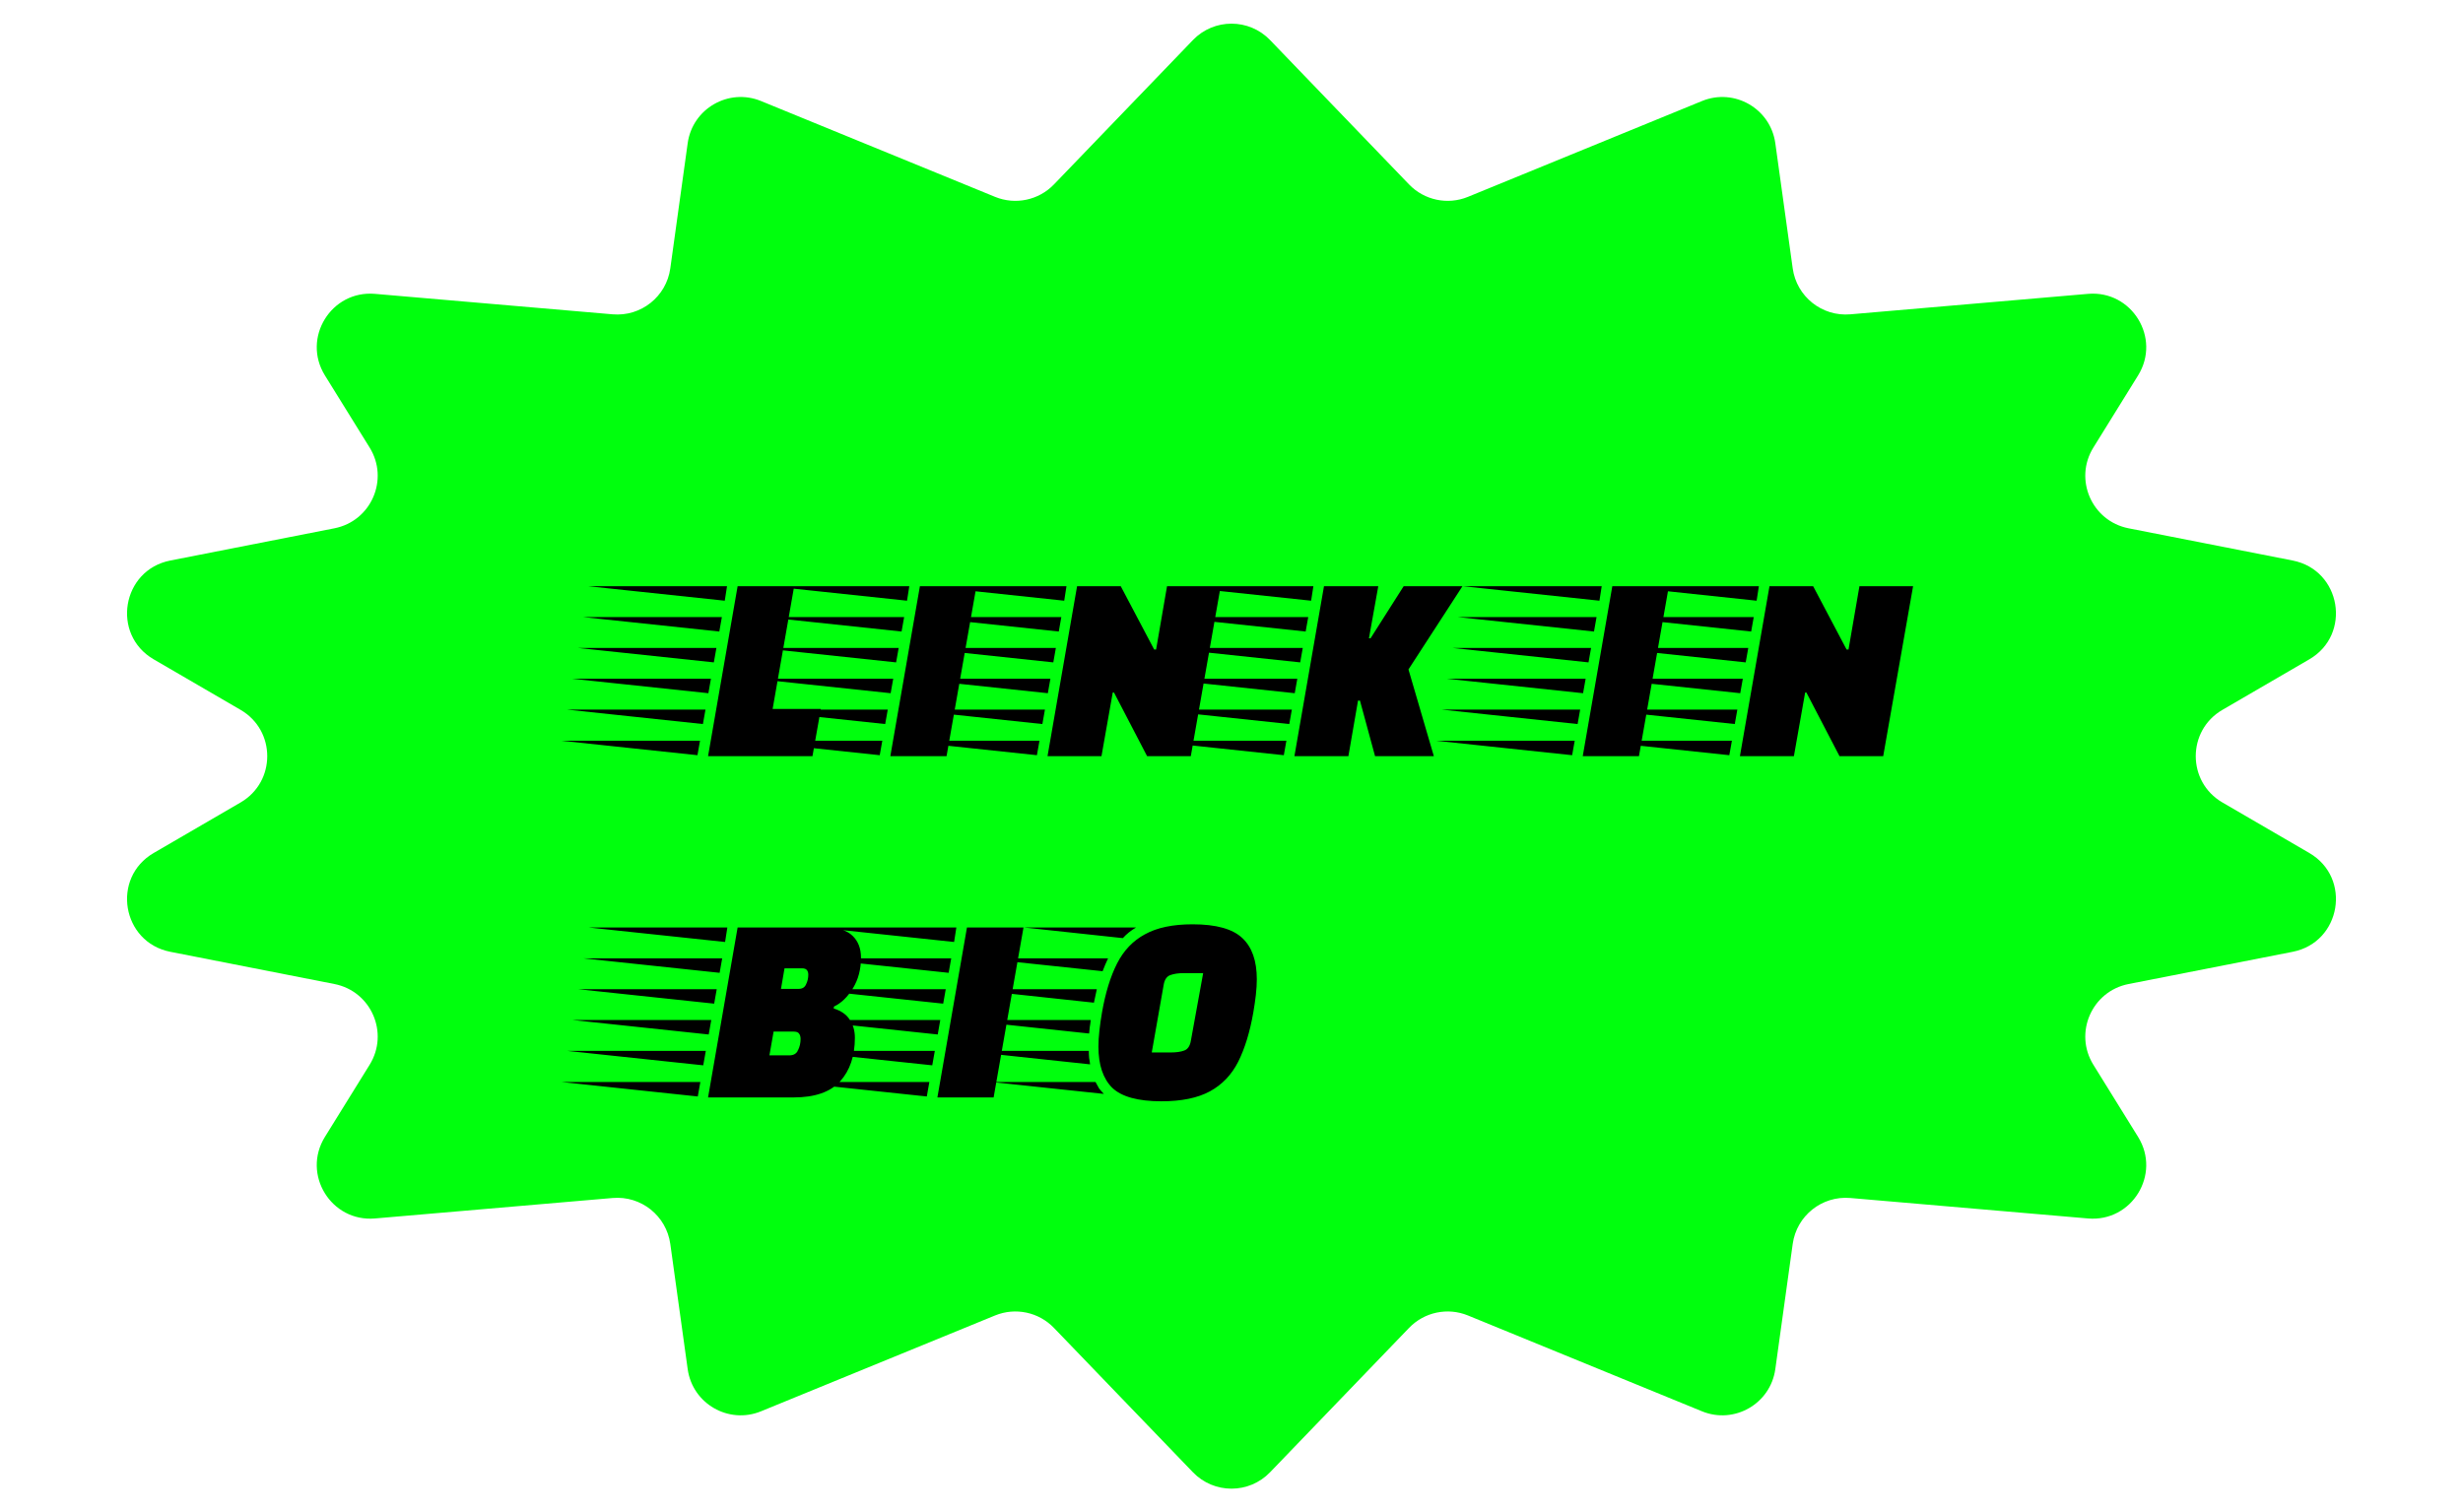 <svg width="368" height="226" viewBox="0 0 368 226" fill="none" xmlns="http://www.w3.org/2000/svg">
<path d="M178.236 5.988C181.383 2.718 186.617 2.718 189.764 5.988L210.531 27.562C212.805 29.925 216.291 30.66 219.326 29.418L254.297 15.097C259.13 13.117 264.534 16.226 265.252 21.399L267.85 40.102C268.435 44.318 272.219 47.337 276.46 46.972L311.97 43.914C318.528 43.349 322.924 50.504 319.456 56.099L312.772 66.884C309.825 71.638 312.542 77.871 318.03 78.948L342.555 83.764C349.796 85.186 351.415 94.819 345.036 98.53L332.048 106.085C326.745 109.17 326.745 116.83 332.048 119.915L345.036 127.47C351.415 131.181 349.796 140.814 342.555 142.236L318.03 147.052C312.542 148.129 309.825 154.362 312.772 159.116L319.456 169.901C322.924 175.496 318.528 182.651 311.97 182.086L276.46 179.028C272.219 178.663 268.435 181.682 267.85 185.898L265.252 204.601C264.534 209.775 259.13 212.883 254.297 210.904L219.326 196.582C216.291 195.34 212.805 196.075 210.531 198.438L189.764 220.012C186.617 223.282 181.383 223.282 178.236 220.012L157.469 198.438C155.195 196.075 151.709 195.34 148.674 196.582L113.703 210.904C108.87 212.883 103.466 209.774 102.748 204.601L100.15 185.898C99.565 181.682 95.781 178.663 91.54 179.028L56.03 182.086C49.472 182.651 45.076 175.496 48.544 169.901L55.228 159.116C58.175 154.362 55.458 148.129 49.97 147.052L25.445 142.236C18.204 140.814 16.585 131.181 22.964 127.47L35.952 119.915C41.255 116.83 41.255 109.17 35.952 106.085L22.964 98.53C16.585 94.819 18.204 85.186 25.445 83.764L49.97 78.948C55.458 77.871 58.175 71.638 55.228 66.884L48.544 56.099C45.076 50.504 49.472 43.349 56.03 43.914L91.54 46.972C95.781 47.337 99.565 44.318 100.15 40.102L102.748 21.399C103.466 16.226 108.87 13.117 113.703 15.097L148.674 29.418C151.709 30.66 155.195 29.925 157.469 27.562L178.236 5.988Z" fill="#00FF0D"/>
<path d="M105.792 113L110.208 87.608H118.656L115.44 105.944H122.64L121.392 113H105.792ZM108.288 89.768L87.936 87.608H108.624L108.288 89.768ZM107.472 94.376L87.12 92.216H107.856L107.472 94.376ZM106.656 98.984L86.304 96.824H107.04L106.656 98.984ZM105.84 103.592L85.488 101.432H106.224L105.84 103.592ZM105.024 108.2L84.672 106.04H105.408L105.024 108.2ZM104.208 112.856L83.856 110.696H104.592L104.208 112.856ZM133.026 113L137.442 87.608H145.89L141.426 113H133.026ZM135.522 89.768L115.17 87.608H135.858L135.522 89.768ZM134.706 94.376L114.354 92.216H135.09L134.706 94.376ZM133.89 98.984L113.538 96.824H134.274L133.89 98.984ZM133.074 103.592L112.722 101.432H133.458L133.074 103.592ZM132.258 108.2L111.906 106.04H132.642L132.258 108.2ZM131.442 112.856L111.09 110.696H131.826L131.442 112.856ZM156.511 113L160.927 87.608H167.455L172.447 97.064H172.735L174.367 87.608H182.383L177.919 113H171.391L166.447 103.496H166.255L164.575 113H156.511ZM159.007 89.768L138.655 87.608H159.343L159.007 89.768ZM158.191 94.376L137.839 92.216H158.575L158.191 94.376ZM157.375 98.984L137.023 96.824H157.759L157.375 98.984ZM156.559 103.592L136.207 101.432H156.943L156.559 103.592ZM155.743 108.2L135.391 106.04H156.127L155.743 108.2ZM154.927 112.856L134.575 110.696H155.311L154.927 112.856ZM193.401 113L197.817 87.608H205.929L204.537 95.384H204.777L209.721 87.608H218.505L210.441 100.04L214.233 113H205.449L203.193 104.696H202.905L201.465 113H193.401ZM195.897 89.768L175.545 87.608H196.233L195.897 89.768ZM195.081 94.376L174.729 92.216H195.465L195.081 94.376ZM194.265 98.984L173.913 96.824H194.649L194.265 98.984ZM193.449 103.592L173.097 101.432H193.833L193.449 103.592ZM192.633 108.2L172.281 106.04H193.017L192.633 108.2ZM191.817 112.856L171.465 110.696H192.201L191.817 112.856ZM236.48 113L240.896 87.608H249.344L244.88 113H236.48ZM238.976 89.768L218.623 87.608H239.312L238.976 89.768ZM238.16 94.376L217.807 92.216H238.544L238.16 94.376ZM237.344 98.984L216.991 96.824H237.728L237.344 98.984ZM236.528 103.592L216.175 101.432H236.912L236.528 103.592ZM235.712 108.2L215.359 106.04H236.096L235.712 108.2ZM234.896 112.856L214.543 110.696H235.28L234.896 112.856ZM259.964 113L264.38 87.608H270.908L275.9 97.064H276.188L277.82 87.608H285.836L281.372 113H274.844L269.9 103.496H269.708L268.028 113H259.964ZM262.46 89.768L242.108 87.608H262.796L262.46 89.768ZM261.644 94.376L241.292 92.216H262.028L261.644 94.376ZM260.828 98.984L240.476 96.824H261.212L260.828 98.984ZM260.012 103.592L239.66 101.432H260.396L260.012 103.592ZM259.196 108.2L238.844 106.04H259.58L259.196 108.2ZM258.38 112.856L238.028 110.696H258.764L258.38 112.856ZM105.792 164L110.208 138.608H123.168C125.152 138.608 126.56 139.024 127.392 139.856C128.224 140.656 128.64 141.744 128.64 143.12C128.64 144.848 128.24 146.368 127.44 147.68C126.64 148.992 125.696 149.904 124.608 150.416L124.56 150.704C125.68 151.056 126.48 151.616 126.96 152.384C127.472 153.152 127.728 154.048 127.728 155.072C127.728 157.792 126.992 159.968 125.52 161.6C124.048 163.2 121.728 164 118.56 164H105.792ZM108.336 140.768L87.984 138.608H108.672L108.336 140.768ZM107.52 145.376L87.168 143.216H107.904L107.52 145.376ZM116.688 147.776H119.328C119.872 147.776 120.24 147.552 120.432 147.104C120.656 146.656 120.768 146.176 120.768 145.664C120.768 145.376 120.704 145.152 120.576 144.992C120.448 144.8 120.192 144.704 119.808 144.704H117.216L116.688 147.776ZM106.704 149.984L86.352 147.824H107.088L106.704 149.984ZM105.888 154.592L85.536 152.432H106.272L105.888 154.592ZM114.96 157.712H117.936C118.576 157.712 119.008 157.456 119.232 156.944C119.488 156.432 119.616 155.872 119.616 155.264C119.616 154.912 119.536 154.64 119.376 154.448C119.248 154.256 118.976 154.16 118.56 154.16H115.584L114.96 157.712ZM105.072 159.2L84.72 157.04H105.456L105.072 159.2ZM104.256 163.856L83.904 161.696H104.64L104.256 163.856ZM140.058 164L144.474 138.608H152.922L148.458 164H140.058ZM142.554 140.768L122.202 138.608H142.89L142.554 140.768ZM141.738 145.376L121.386 143.216H142.122L141.738 145.376ZM140.922 149.984L120.57 147.824H141.306L140.922 149.984ZM140.106 154.592L119.754 152.432H140.49L140.106 154.592ZM139.29 159.2L118.938 157.04H139.674L139.29 159.2ZM138.474 163.856L118.122 161.696H138.858L138.474 163.856ZM173.526 164.576C170.038 164.576 167.59 163.904 166.182 162.56C164.806 161.184 164.118 159.136 164.118 156.416C164.118 155.68 164.166 154.88 164.262 154.016C164.358 153.152 164.486 152.256 164.646 151.328C165.158 148.384 165.91 145.936 166.902 143.984C167.894 142.032 169.286 140.576 171.078 139.616C172.87 138.624 175.238 138.128 178.182 138.128C181.702 138.128 184.182 138.816 185.622 140.192C187.062 141.536 187.782 143.584 187.782 146.336C187.782 147.04 187.734 147.824 187.638 148.688C187.542 149.52 187.414 150.4 187.254 151.328C186.742 154.24 185.99 156.688 184.998 158.672C184.006 160.624 182.598 162.096 180.774 163.088C178.95 164.08 176.534 164.576 173.526 164.576ZM167.766 140.192L153.03 138.608H169.734C168.966 139.056 168.31 139.584 167.766 140.192ZM164.742 145.136L146.598 143.216H165.558C165.43 143.536 165.286 143.856 165.126 144.176C164.998 144.464 164.87 144.784 164.742 145.136ZM172.086 157.28H174.918C175.75 157.28 176.422 157.184 176.934 156.992C177.478 156.8 177.814 156.288 177.942 155.456L179.766 145.424H176.838C176.07 145.424 175.414 145.52 174.87 145.712C174.326 145.904 173.99 146.4 173.862 147.2L172.086 157.28ZM163.446 149.84L144.678 147.824H163.878L163.446 149.84ZM162.726 154.448L143.814 152.432H162.966C162.934 152.784 162.886 153.136 162.822 153.488C162.79 153.808 162.758 154.128 162.726 154.448ZM162.87 159.056L144.006 157.04H162.678C162.678 157.392 162.694 157.744 162.726 158.096C162.79 158.416 162.838 158.736 162.87 159.056ZM164.934 163.472L148.182 161.696H163.686C163.846 162.016 164.022 162.336 164.214 162.656C164.438 162.944 164.678 163.216 164.934 163.472Z" fill="black"/>
</svg>

